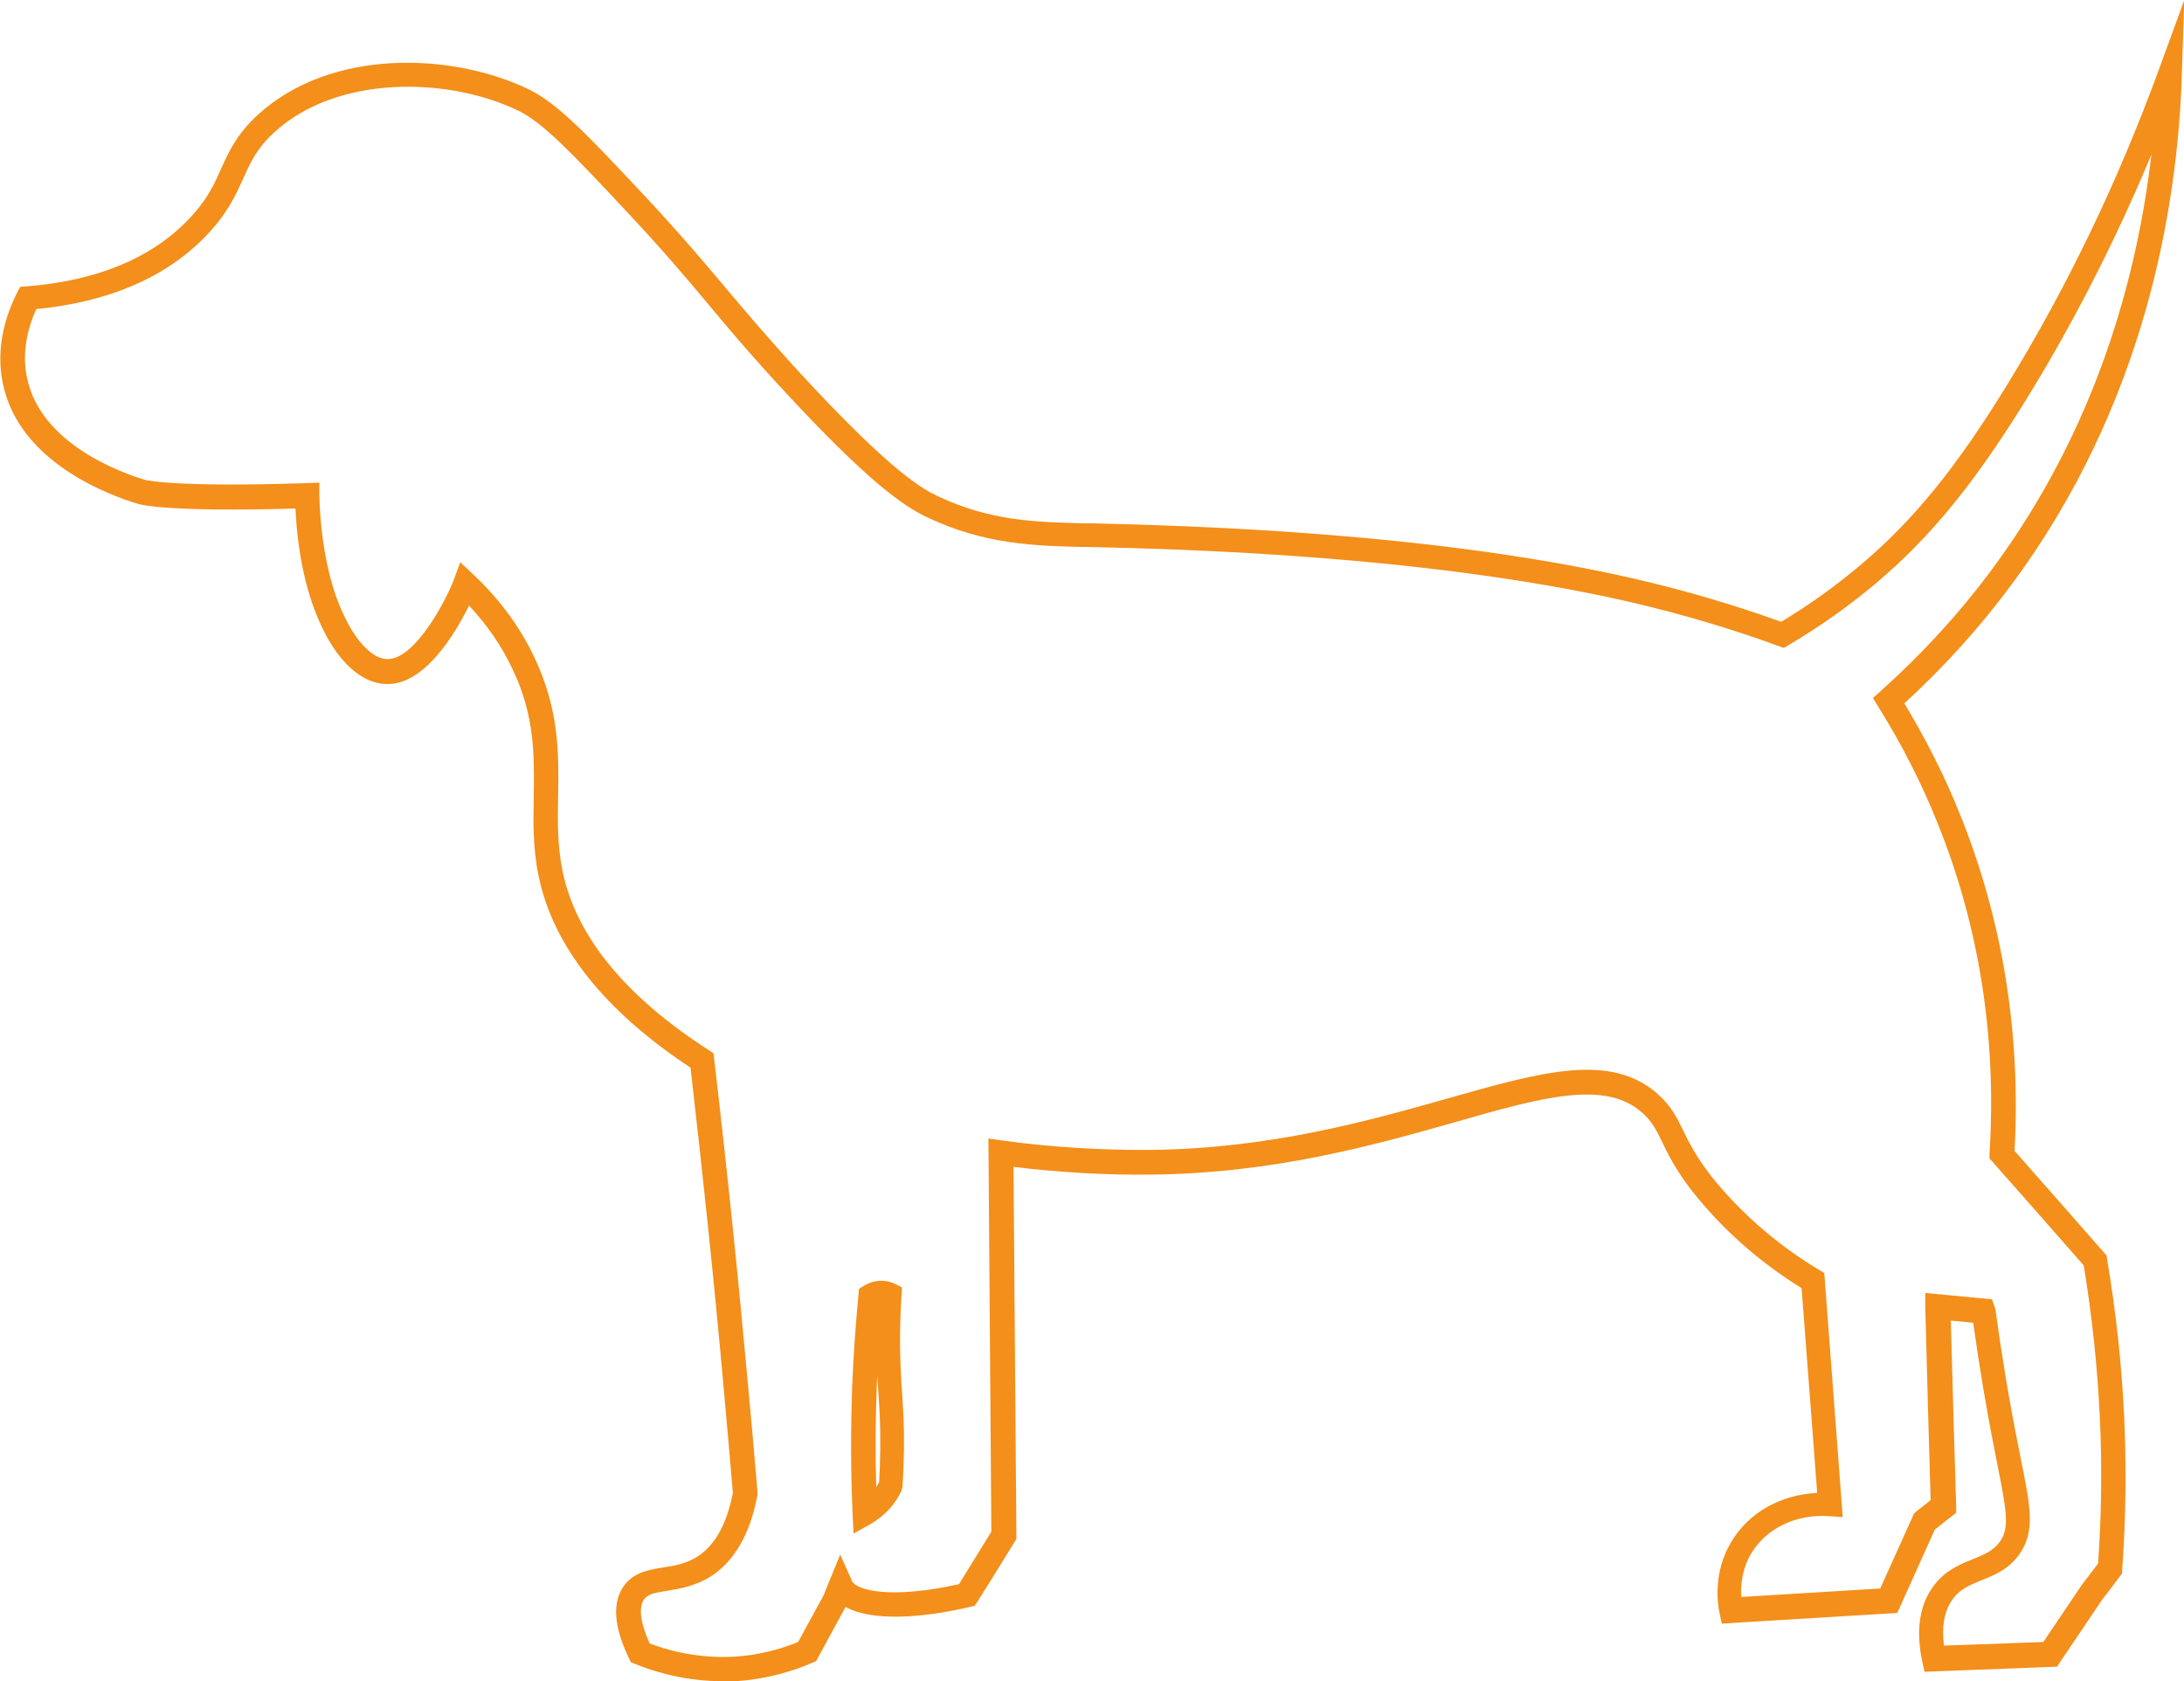 <svg width="165" height="127" viewBox="0 0 165 127" fill="none" xmlns="http://www.w3.org/2000/svg">
<g id="a" clip-path="url(#clip0_271_580)">
<path id="Vector" d="M54.614 127C51.874 127 49.575 126.342 47.994 125.702L47.663 125.574L47.516 125.263C46.376 122.904 46.247 121.076 47.111 119.833C47.847 118.772 49.005 118.589 50.108 118.406C50.954 118.278 51.819 118.132 52.664 117.602C54.007 116.761 54.908 115.134 55.368 112.775C55.147 110.124 54.908 107.473 54.669 104.803C53.97 96.996 53.143 89.097 52.168 80.65C45.658 76.353 41.797 71.49 40.694 66.188C40.252 64.085 40.289 62.074 40.326 60.154C40.363 57.027 40.418 54.084 38.708 50.518C37.898 48.8 36.795 47.191 35.434 45.746C34.405 47.849 32.033 51.835 29.109 51.67C27.343 51.597 25.615 50.061 24.365 47.465C23.188 45.051 22.489 41.943 22.323 38.414C12.853 38.689 10.665 38.14 10.444 38.067C8.367 37.445 1.453 34.977 0.22 28.98C-0.368 26.219 0.478 23.732 1.287 22.123L1.526 21.666L2.041 21.63C7.3 21.209 11.382 19.527 14.177 16.638C15.612 15.175 16.145 14.005 16.697 12.762C17.285 11.464 17.892 10.111 19.528 8.63C25.027 3.638 34.166 3.949 39.976 6.765C42.146 7.825 44.426 10.239 48.564 14.645C51.414 17.699 53.143 19.747 54.816 21.739C56.361 23.568 57.942 25.451 60.424 28.157C67.614 35.964 69.894 37.025 70.851 37.482C74.823 39.365 78.243 39.438 81.865 39.53H82.344C88.908 39.694 108.878 40.133 124.784 44.028C129.363 45.143 132.985 46.404 134.567 46.971C136.7 45.691 138.649 44.283 140.506 42.729C144.57 39.31 147.825 35.306 151.76 28.87C156.173 21.666 159.98 13.768 163.051 5.394L165.018 0.018L164.834 5.741C164.503 15.797 162.003 30.625 151.999 44.119C149.627 47.337 146.887 50.372 143.871 53.133C145.526 55.876 146.961 58.709 148.101 61.58C151.3 69.534 152.68 78.054 152.201 86.94C154.482 89.518 156.725 92.078 158.987 94.656L159.152 94.857L159.189 95.113C159.851 99.044 160.292 103.03 160.476 106.961C160.66 110.873 160.605 114.786 160.329 118.589V118.845L160.164 119.065C159.722 119.668 159.263 120.271 158.803 120.856C157.792 122.374 156.725 123.946 155.658 125.519L155.401 125.903L145.398 126.287L145.232 125.537C144.754 123.307 144.975 121.442 145.931 120.015C146.814 118.681 148.009 118.205 149.039 117.785C149.866 117.456 150.583 117.163 151.098 116.45C151.815 115.426 151.613 114.201 150.933 110.8L150.675 109.466C150.068 106.43 149.535 103.212 149.075 99.921L147.384 99.757C147.512 104.438 147.641 109.118 147.788 113.799V114.274L147.42 114.567C146.997 114.878 146.593 115.225 146.17 115.554L143.338 121.844L130.08 122.648L129.915 121.88C129.731 121.003 129.455 118.736 130.779 116.505C132.084 114.274 134.53 112.903 137.288 112.775L136.111 97.307C133.482 95.68 131.128 93.723 129.105 91.474C126.954 89.097 126.145 87.47 125.575 86.263C125.115 85.331 124.821 84.728 124.085 84.069C121.272 81.546 116.509 82.881 109.945 84.764C103.821 86.501 96.19 88.659 86.812 88.732C83.392 88.768 79.879 88.549 76.57 88.147L76.79 116.249L75.944 117.62C75.246 118.754 74.565 119.869 73.848 120.984L73.646 121.295L73.278 121.387C69.803 122.209 65.904 122.52 63.882 121.387L61.657 125.482L61.362 125.61C59.928 126.232 58.402 126.652 56.857 126.872C56.103 126.982 55.349 127.018 54.65 127.018L54.614 127ZM49.024 124.129C50.807 124.806 53.455 125.446 56.563 125.043C57.832 124.861 59.1 124.532 60.296 124.038L62.245 120.472C62.245 120.472 62.355 120.162 62.484 119.851L63.477 117.437L64.36 119.412C64.709 120.198 67.504 120.783 72.451 119.668C73.076 118.662 73.701 117.638 74.326 116.633L74.896 115.7L74.675 86.007L75.724 86.154C79.236 86.647 83.079 86.885 86.757 86.867C95.877 86.793 103.38 84.673 109.393 82.972C116.546 80.943 121.713 79.48 125.281 82.68C126.274 83.576 126.697 84.435 127.175 85.422C127.745 86.574 128.443 88.019 130.429 90.194C132.434 92.407 134.788 94.345 137.417 95.917L137.822 96.155L139.219 114.603L138.171 114.53C135.689 114.366 133.445 115.444 132.305 117.346C131.588 118.553 131.496 119.814 131.551 120.637L142.051 119.997L144.607 114.329L144.772 114.183C145.159 113.872 145.508 113.598 145.857 113.323C145.71 108.442 145.582 103.578 145.453 98.696V97.672L150.491 98.148L150.749 98.879C151.227 102.39 151.797 105.809 152.44 109.027L152.698 110.343C153.415 113.89 153.764 115.682 152.569 117.401C151.76 118.553 150.657 118.991 149.701 119.375C148.8 119.741 148.009 120.052 147.439 120.93C146.869 121.789 146.685 122.923 146.869 124.312L154.371 124.038C155.346 122.593 156.32 121.149 157.295 119.705C157.736 119.138 158.123 118.626 158.509 118.114C158.766 114.457 158.821 110.709 158.637 106.961C158.454 103.194 158.049 99.373 157.424 95.588C155.144 92.992 152.863 90.395 150.565 87.799L150.307 87.525V87.141C150.859 78.401 149.535 69.991 146.391 62.202C145.195 59.203 143.688 56.241 141.904 53.389L141.499 52.731L142.069 52.219C145.214 49.403 148.064 46.295 150.51 42.985C158.38 32.362 161.469 20.862 162.536 11.683C159.869 18.064 156.78 24.135 153.323 29.784C149.278 36.385 145.913 40.535 141.702 44.082C139.66 45.801 137.509 47.319 135.137 48.726L134.769 48.946L134.365 48.8C133.114 48.343 129.308 46.971 124.361 45.764C108.657 41.925 88.835 41.468 82.325 41.322H81.847C78.188 41.23 74.4 41.139 70.078 39.091C68.313 38.268 65.628 36.458 59.082 29.364C56.563 26.64 54.963 24.72 53.418 22.873C51.69 20.807 50.053 18.869 47.221 15.852C43.25 11.61 41.043 9.288 39.186 8.374C33.835 5.778 25.486 5.668 20.779 9.946C19.418 11.171 18.94 12.232 18.388 13.457C17.818 14.718 17.175 16.163 15.52 17.863C12.504 20.971 8.201 22.818 2.74 23.348C2.133 24.683 1.618 26.548 2.041 28.541C3.071 33.532 9.139 35.708 10.978 36.257C11.051 36.275 13.276 36.824 23.188 36.495L24.125 36.458V37.39C24.218 40.974 24.88 44.247 26.038 46.605C26.957 48.525 28.171 49.75 29.201 49.787C31.315 49.915 33.706 45.344 34.294 43.772L34.773 42.473L35.784 43.424C37.751 45.271 39.296 47.373 40.381 49.677C42.257 53.645 42.22 56.936 42.165 60.136C42.128 62.055 42.109 63.865 42.496 65.785C43.507 70.704 47.221 75.256 53.529 79.315L53.897 79.553L53.952 79.974C54.963 88.604 55.791 96.649 56.508 104.584C56.765 107.29 57.004 109.996 57.225 112.684V112.812V112.94C56.673 115.883 55.478 117.949 53.676 119.101C52.517 119.814 51.359 120.015 50.44 120.162C49.483 120.308 48.95 120.418 48.656 120.82C48.233 121.423 48.38 122.593 49.06 124.093L49.024 124.129ZM64.488 115.865L64.415 114.384C64.268 111.221 64.268 108.003 64.378 104.821C64.47 102.499 64.635 100.141 64.856 97.819L64.893 97.362L65.279 97.124C65.794 96.813 66.401 96.685 66.952 96.777C67.173 96.813 67.394 96.886 67.596 96.978L68.148 97.252L68.111 97.855C67.982 99.812 67.964 101.75 68.056 103.615C68.092 104.218 68.111 104.693 68.148 105.151C68.184 105.717 68.221 106.266 68.258 107.07C68.332 108.826 68.295 110.599 68.184 112.3L68.092 112.647C67.725 113.397 67.228 114.037 66.603 114.549C66.309 114.786 66.014 114.987 65.757 115.134L64.451 115.865H64.488ZM66.272 103.907C66.272 104.236 66.235 104.547 66.235 104.876C66.143 107.345 66.125 109.85 66.198 112.336C66.272 112.226 66.346 112.098 66.419 111.97C66.511 110.38 66.529 108.734 66.474 107.107C66.438 106.339 66.401 105.809 66.364 105.26C66.327 104.84 66.309 104.419 66.272 103.907Z" fill="#F38F1A"/>
</g>
<defs>
<clipPath id="clip0_271_580">
<rect width="165" height="127" fill="white"/>
</clipPath>
</defs>
</svg>
